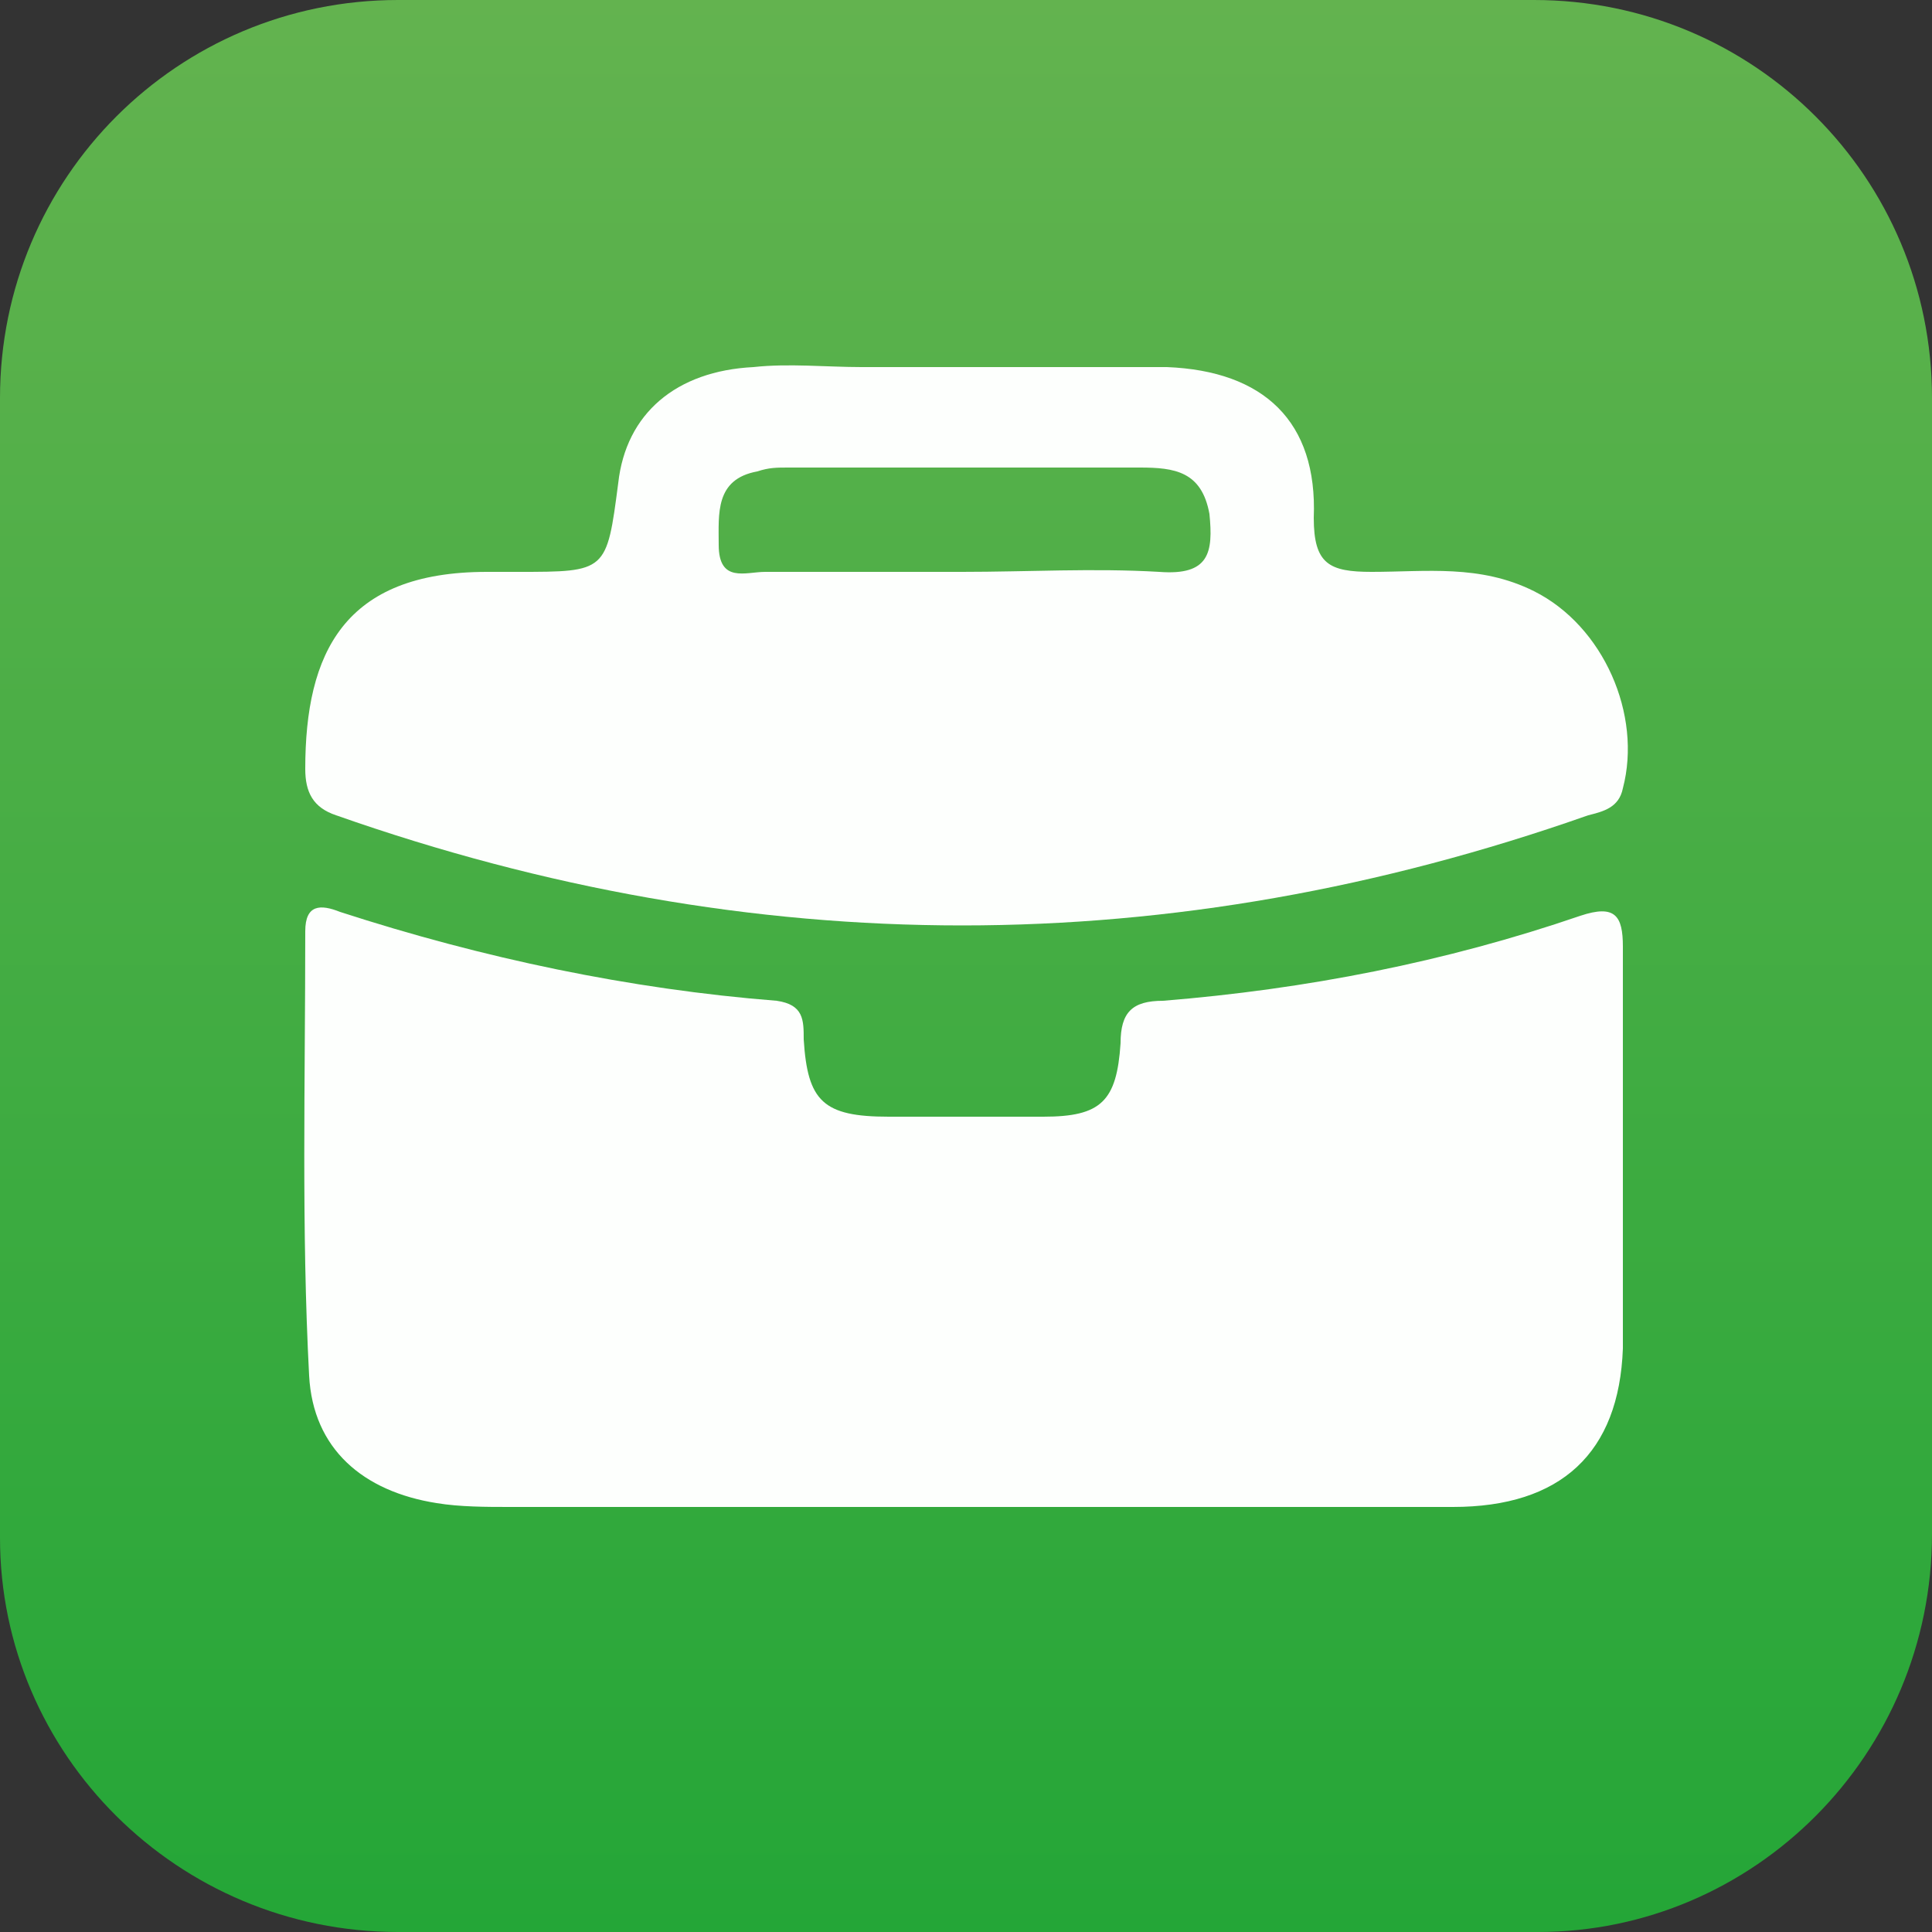 <?xml version="1.0" encoding="utf-8"?>
<!-- Generator: Adobe Illustrator 25.0.1, SVG Export Plug-In . SVG Version: 6.00 Build 0)  -->
<svg version="1.1" id="Calque_1" xmlns="http://www.w3.org/2000/svg" xmlns:xlink="http://www.w3.org/1999/xlink" x="0px" y="0px"
	 viewBox="0 0 50 50" style="enable-background:new 0 0 50 50;" xml:space="preserve">
<rect x="0" y="0" width="50" height="50" fill="#333333" stroke="none"/>
<style type="text/css">
	.st0{fill:url(#SVGID_1_);}
	.st1{fill:#FDFFFD;}
</style>
<g>
	<linearGradient id="SVGID_1_" gradientUnits="userSpaceOnUse" x1="25" y1="0" x2="25" y2="50">
		<stop  offset="0" style="stop-color:#63B34F"/>
		<stop  offset="0.999" style="stop-color:#24A637"/>
	</linearGradient>
	<path class="st0" d="M39.7,0H10.3C4.6,0,0,4.6,0,10.3v29.5C0,45.4,4.6,50,10.3,50h29.5C45.4,50,50,45.4,50,39.7V10.3
		C50,4.6,45.4,0,39.7,0z"/>
	<g>
		<path class="st1" d="M24.9,39c-3.9,0-7.8,0-11.7,0c-0.6,0-1.3,0-1.9-0.1c-1.9-0.3-3.2-1.4-3.3-3.3c-0.2-3.8-0.1-7.6-0.1-11.5
			c0-0.7,0.4-0.7,0.9-0.5c3.7,1.2,7.5,2,11.3,2.3c0.7,0.1,0.7,0.5,0.7,1c0.1,1.6,0.5,2,2.2,2c1.3,0,2.7,0,4,0c1.5,0,1.9-0.4,2-1.9
			c0-0.8,0.3-1.1,1.1-1.1c3.7-0.3,7.3-1,10.8-2.2c0.9-0.3,1.1,0,1.1,0.8c0,3.5,0,6.9,0,10.4c-0.1,2.7-1.6,4.1-4.4,4.1
			C33.4,39,29.2,39,24.9,39C24.9,39,24.9,39,24.9,39z"/>
		<path class="st1" d="M25,9.5c1.7,0,3.5,0,5.2,0c2.5,0.1,3.9,1.4,3.8,3.9c0,1.2,0.4,1.4,1.5,1.4c1.4,0,2.8-0.2,4.2,0.5
			c1.8,0.9,2.8,3.2,2.3,5.1c-0.1,0.5-0.5,0.6-0.9,0.7c-10.8,3.8-21.6,3.8-32.4,0c-0.6-0.2-0.8-0.6-0.8-1.2c0-3,1-5.1,4.7-5.1
			c0.3,0,0.5,0,0.8,0c2.3,0,2.3,0,2.6-2.3c0.2-1.8,1.5-2.9,3.5-3c0.9-0.1,1.9,0,2.8,0C23.2,9.5,24.1,9.5,25,9.5
			C25,9.5,25,9.5,25,9.5z M24.9,14.8c1.7,0,3.4-0.1,5.1,0c1.3,0.1,1.4-0.5,1.3-1.5c-0.2-1.1-0.9-1.2-1.8-1.2c-3,0-6,0-9.1,0
			c-0.3,0-0.5,0-0.8,0.1c-1.1,0.2-1,1.1-1,1.9c0,1,0.7,0.7,1.2,0.7C21.5,14.8,23.2,14.8,24.9,14.8z"/>
	</g>
</g>
</svg>
